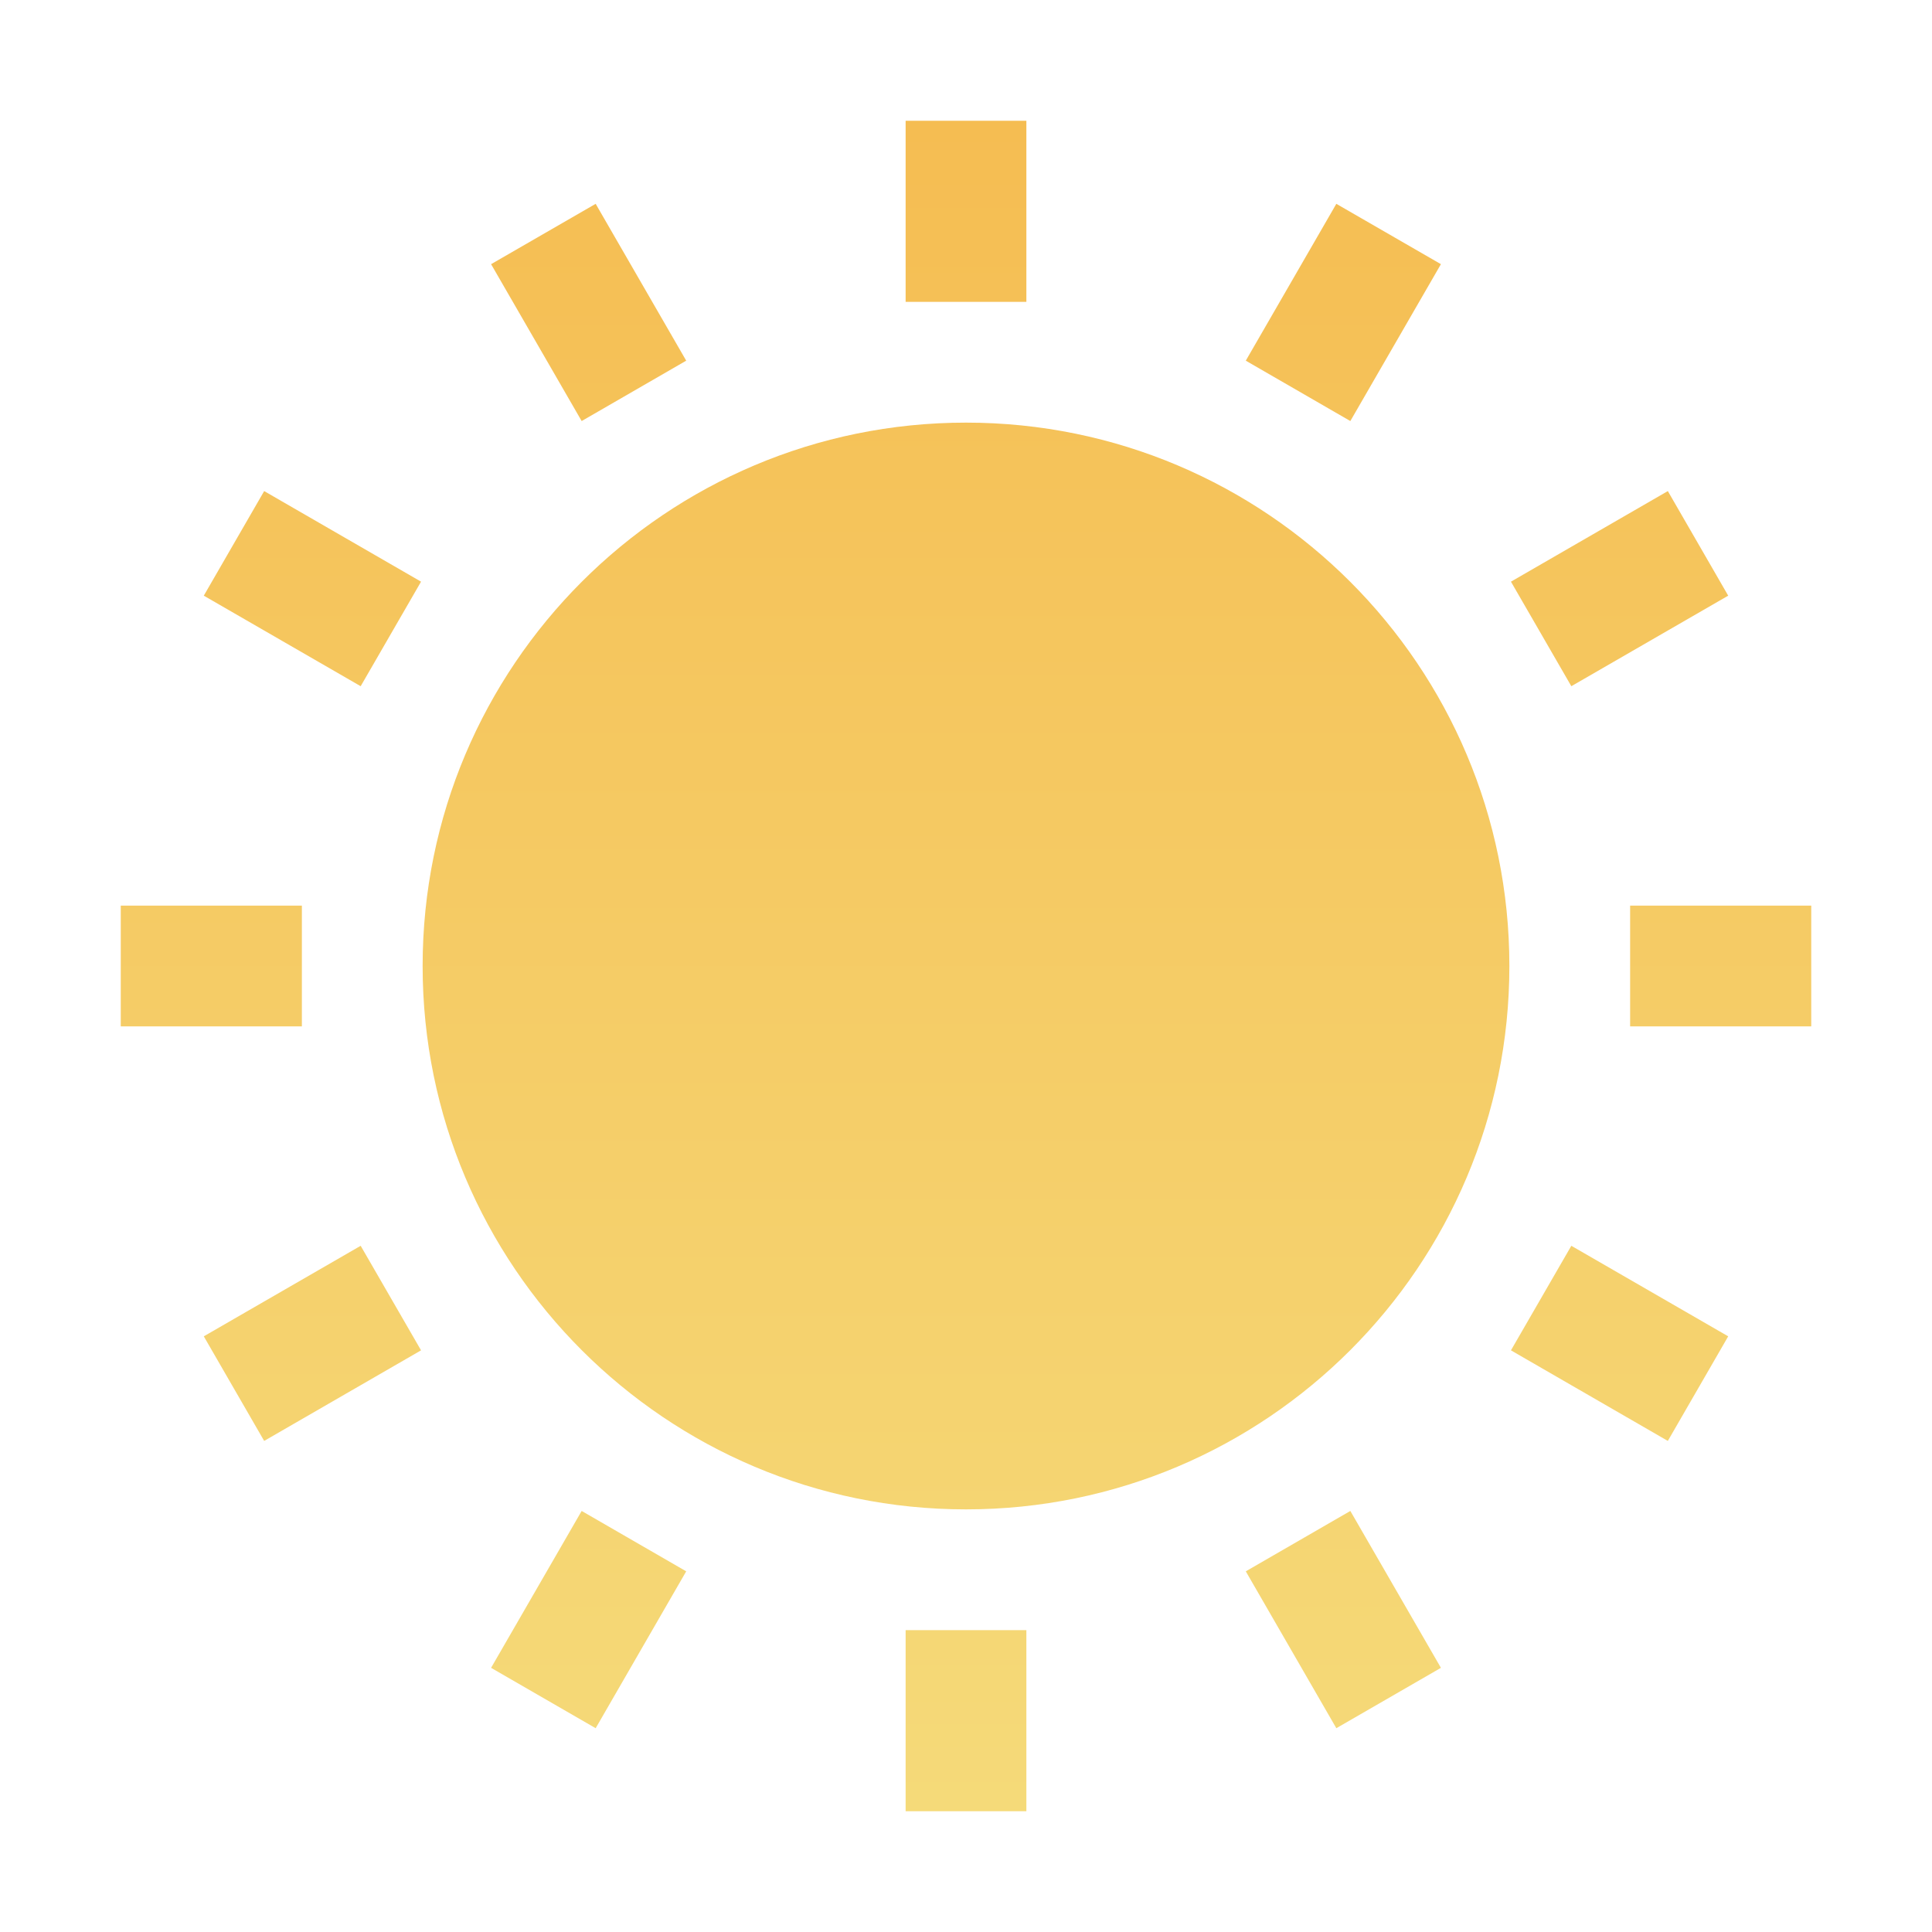 <svg width="60" height="60" viewBox="0 0 60 60" fill="none" xmlns="http://www.w3.org/2000/svg">
<path fill-rule="evenodd" clip-rule="evenodd" d="M28.125 9.375V3.75H31.875V9.375H28.125ZM38.689 11.201L41.501 6.33L44.749 8.204L41.936 13.076L38.689 11.201ZM30 46.875C39.32 46.875 46.875 39.32 46.875 30C46.875 20.68 39.32 13.125 30 13.125C20.68 13.125 13.125 20.68 13.125 30C13.125 39.32 20.68 46.875 30 46.875ZM50.625 28.125H56.25V31.875H50.625V28.125ZM51.796 15.251L46.924 18.064L48.799 21.311L53.671 18.499L51.796 15.251ZM15.251 8.204L18.064 13.076L21.311 11.201L18.499 6.33L15.251 8.204ZM11.201 21.311L6.329 18.499L8.204 15.251L13.076 18.064L11.201 21.311ZM28.125 50.625V56.25H31.875V50.625H28.125ZM9.375 28.125H3.75V31.875H9.375V28.125ZM6.329 41.501L11.201 38.689L13.076 41.936L8.204 44.749L6.329 41.501ZM18.064 46.924L15.251 51.796L18.499 53.671L21.311 48.799L18.064 46.924ZM41.501 53.671L38.689 48.799L41.936 46.924L44.749 51.796L41.501 53.671ZM46.924 41.936L51.796 44.749L53.671 41.501L48.799 38.689L46.924 41.936Z" fill="url(#paint0_linear_203_843)"/>
<defs>
<linearGradient id="paint0_linear_203_843" x1="30" y1="3.75" x2="30" y2="56.25" gradientUnits="userSpaceOnUse">
<stop stop-color="#F5BD52"/>
<stop offset="1" stop-color="#F5DA79"/>
</linearGradient>
</defs>
</svg>
